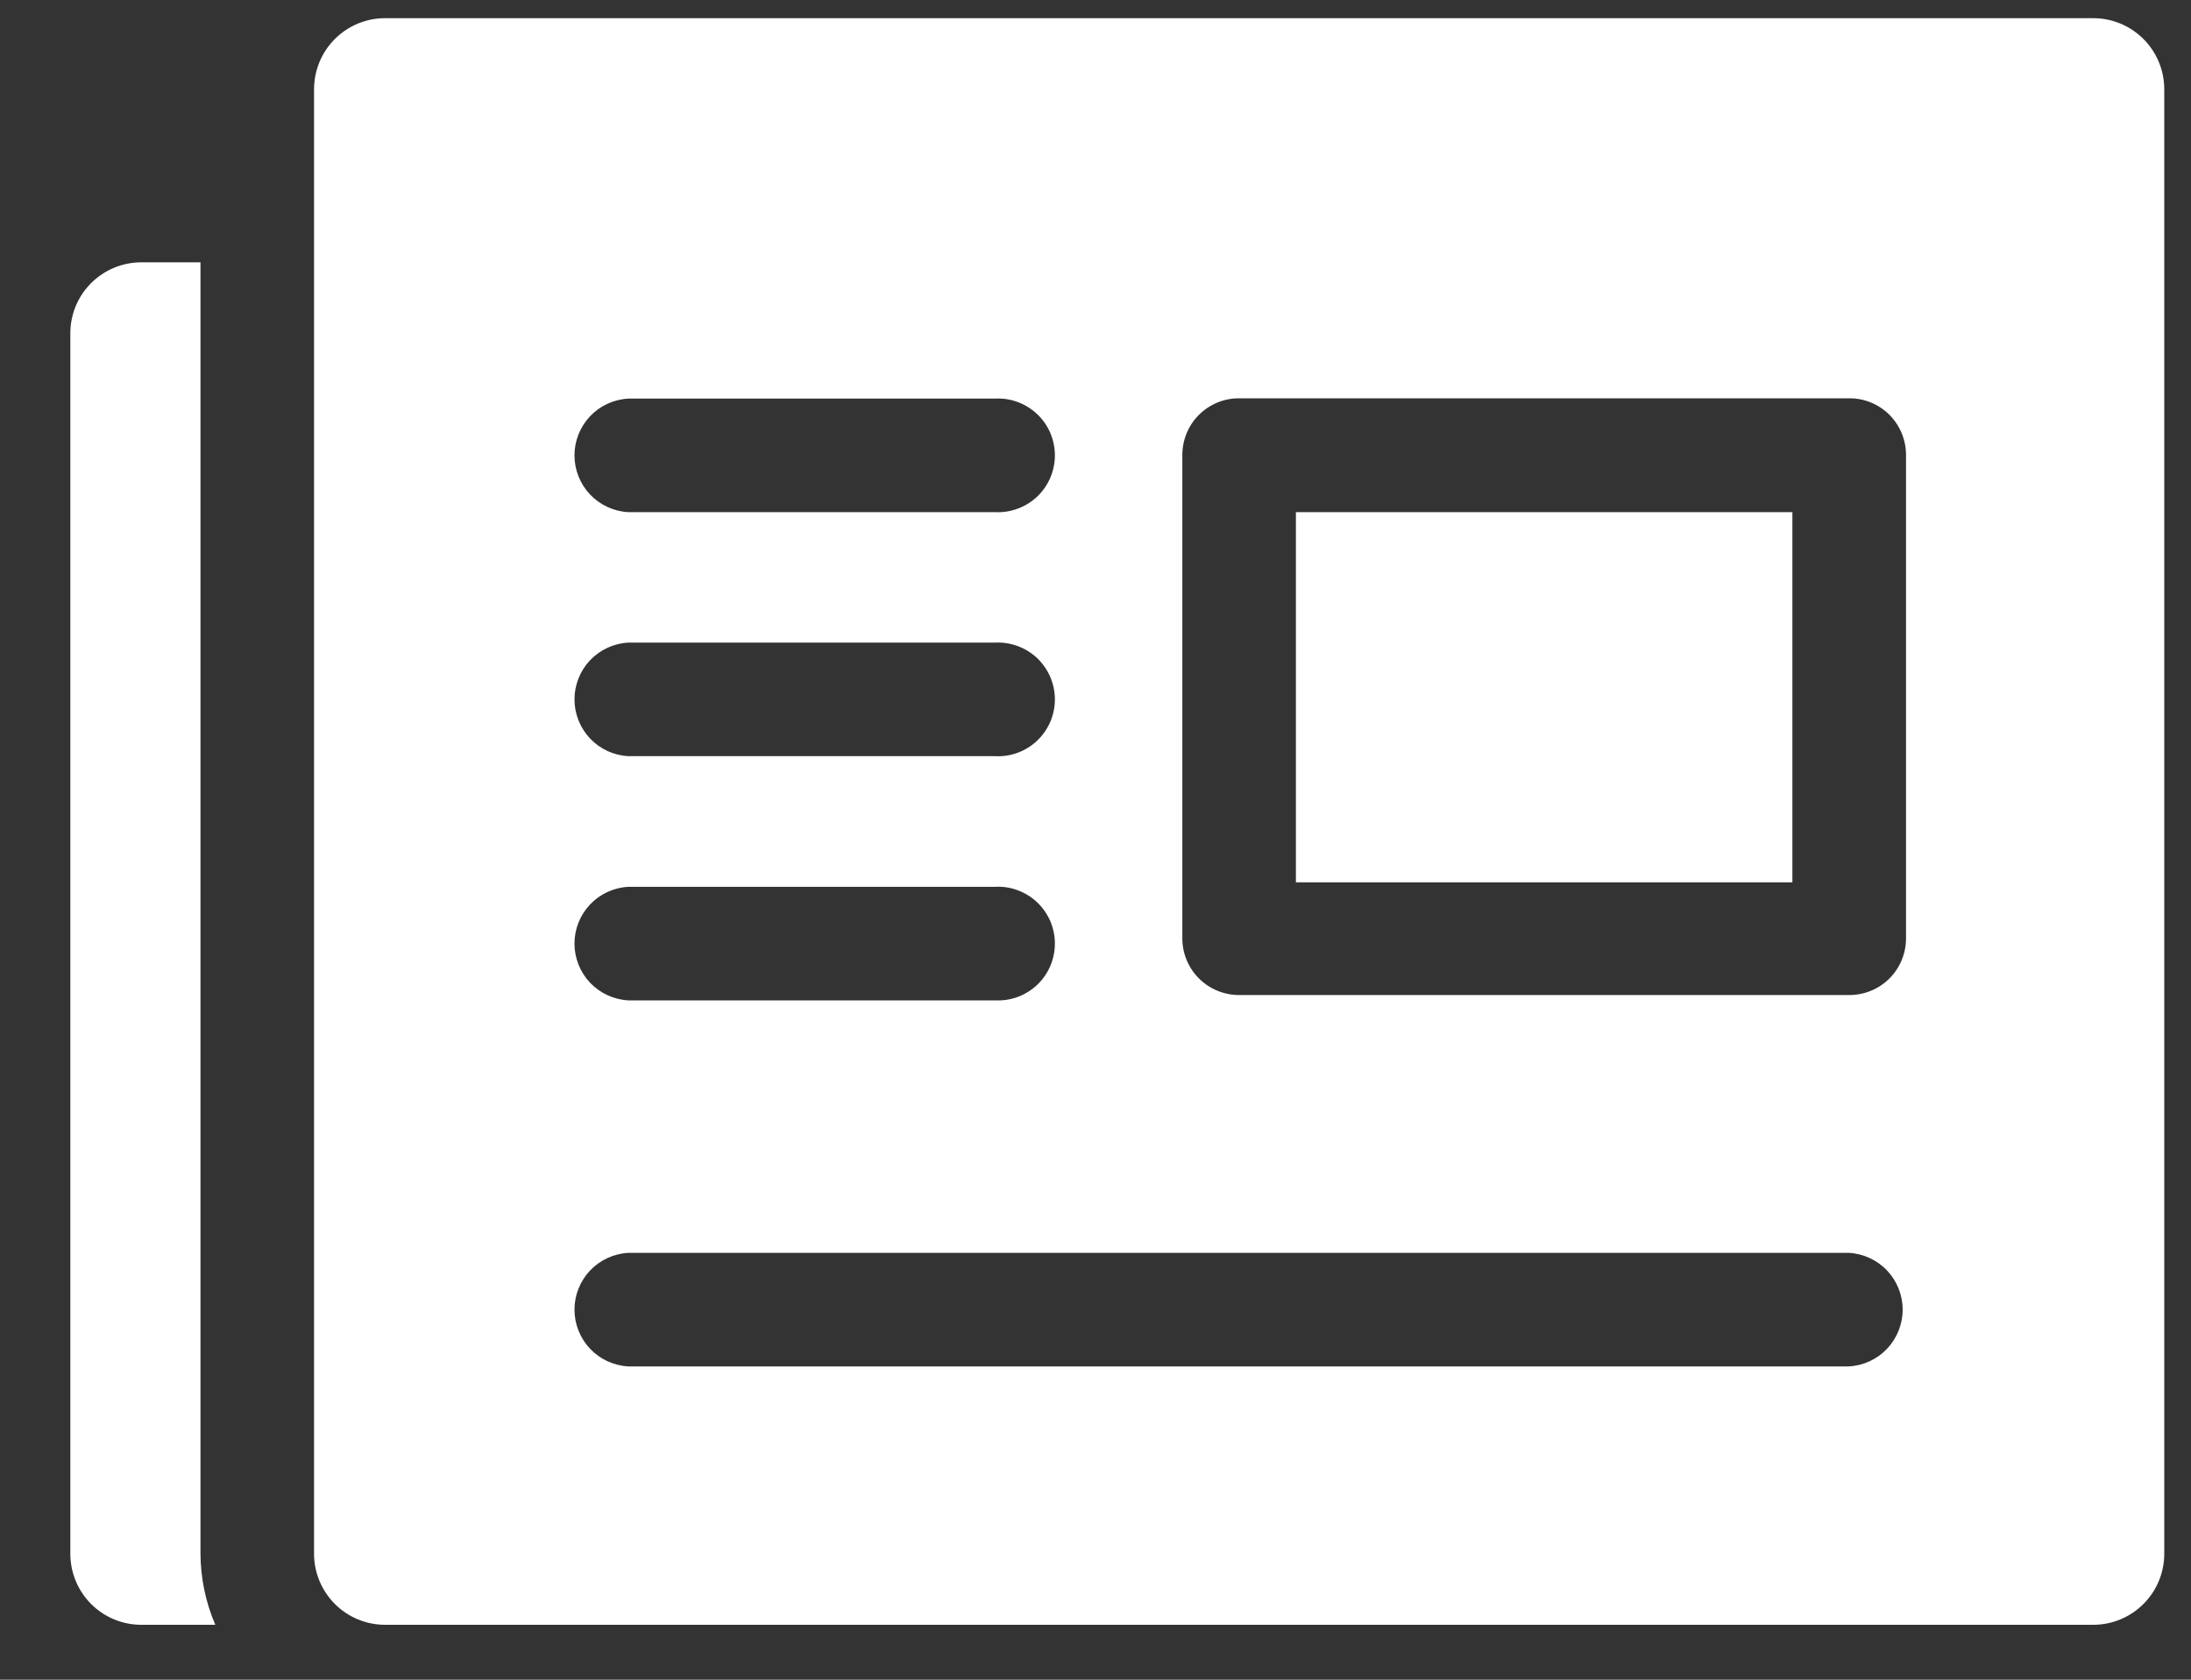 <svg width='30' height='23' viewBox='0 0 30 23' fill='none' xmlns='http://www.w3.org/2000/svg'><rect x="0" y="0" width="30" height="23" fill="#333333" stroke="none"/><path d='M17.744 7.013H24.542V12.082H17.744V7.013ZM5.272 22.248H28.663C28.92 22.248 29.167 22.145 29.349 21.963C29.532 21.78 29.634 21.533 29.634 21.275V1.22C29.633 0.962 29.531 0.716 29.349 0.534C29.167 0.352 28.92 0.249 28.663 0.249H5.272C5.014 0.249 4.767 0.352 4.585 0.534C4.403 0.716 4.301 0.962 4.3 1.22V21.275C4.3 21.533 4.403 21.78 4.585 21.963C4.767 22.145 5.014 22.248 5.272 22.248ZM16.189 6.23C16.189 6.128 16.209 6.027 16.248 5.932C16.287 5.838 16.344 5.752 16.417 5.68C16.489 5.608 16.575 5.551 16.669 5.512C16.764 5.473 16.865 5.453 16.967 5.454H25.321C25.423 5.453 25.524 5.473 25.619 5.512C25.713 5.551 25.799 5.608 25.871 5.68C25.943 5.753 26 5.838 26.039 5.933C26.078 6.027 26.098 6.128 26.098 6.23V12.848C26.098 12.95 26.078 13.052 26.039 13.146C26 13.24 25.943 13.326 25.871 13.398C25.799 13.47 25.713 13.527 25.619 13.566C25.524 13.605 25.423 13.625 25.321 13.625H16.967C16.865 13.625 16.764 13.605 16.669 13.566C16.575 13.527 16.489 13.47 16.417 13.398C16.344 13.326 16.287 13.24 16.248 13.146C16.209 13.052 16.189 12.95 16.189 12.848V6.234V6.23ZM8.605 5.458H13.626C13.731 5.452 13.836 5.468 13.935 5.505C14.034 5.542 14.125 5.598 14.202 5.671C14.278 5.743 14.339 5.831 14.381 5.928C14.422 6.025 14.444 6.13 14.444 6.235C14.444 6.341 14.422 6.445 14.381 6.542C14.339 6.639 14.278 6.727 14.202 6.8C14.125 6.872 14.034 6.929 13.935 6.965C13.836 7.002 13.731 7.018 13.626 7.013H8.605C8.406 7.003 8.218 6.916 8.08 6.772C7.943 6.627 7.866 6.435 7.866 6.235C7.866 6.036 7.943 5.844 8.08 5.699C8.218 5.554 8.406 5.468 8.605 5.458ZM8.605 8.799H13.626C13.731 8.794 13.836 8.81 13.935 8.847C14.034 8.883 14.125 8.94 14.202 9.012C14.278 9.085 14.339 9.173 14.381 9.27C14.422 9.367 14.444 9.471 14.444 9.577C14.444 9.682 14.422 9.787 14.381 9.884C14.339 9.981 14.278 10.068 14.202 10.141C14.125 10.214 14.034 10.27 13.935 10.307C13.836 10.344 13.731 10.36 13.626 10.354H8.605C8.406 10.344 8.218 10.258 8.08 10.113C7.943 9.968 7.866 9.776 7.866 9.577C7.866 9.377 7.943 9.185 8.08 9.04C8.218 8.896 8.406 8.809 8.605 8.799ZM8.605 12.143H13.626C13.731 12.137 13.836 12.153 13.935 12.19C14.034 12.227 14.125 12.283 14.202 12.356C14.278 12.429 14.339 12.516 14.381 12.613C14.422 12.71 14.444 12.815 14.444 12.92C14.444 13.026 14.422 13.13 14.381 13.227C14.339 13.325 14.278 13.412 14.202 13.485C14.125 13.557 14.034 13.614 13.935 13.651C13.836 13.687 13.731 13.703 13.626 13.698H8.605C8.406 13.688 8.218 13.601 8.08 13.457C7.943 13.312 7.866 13.12 7.866 12.92C7.866 12.721 7.943 12.529 8.08 12.384C8.218 12.239 8.406 12.153 8.605 12.143ZM8.605 17.155H25.313C25.512 17.165 25.7 17.252 25.838 17.396C25.975 17.541 26.052 17.733 26.052 17.933C26.052 18.132 25.975 18.324 25.838 18.469C25.7 18.614 25.512 18.7 25.313 18.71H8.605C8.406 18.7 8.218 18.614 8.08 18.469C7.943 18.324 7.866 18.132 7.866 17.933C7.866 17.733 7.943 17.541 8.08 17.396C8.218 17.252 8.406 17.165 8.605 17.155ZM2.745 21.275V3.592H1.934C1.677 3.592 1.43 3.694 1.247 3.877C1.065 4.059 0.963 4.306 0.963 4.563V21.275C0.963 21.533 1.065 21.78 1.247 21.963C1.429 22.145 1.676 22.248 1.934 22.248H2.948C2.816 21.941 2.747 21.61 2.745 21.275Z' fill='white'/></svg>